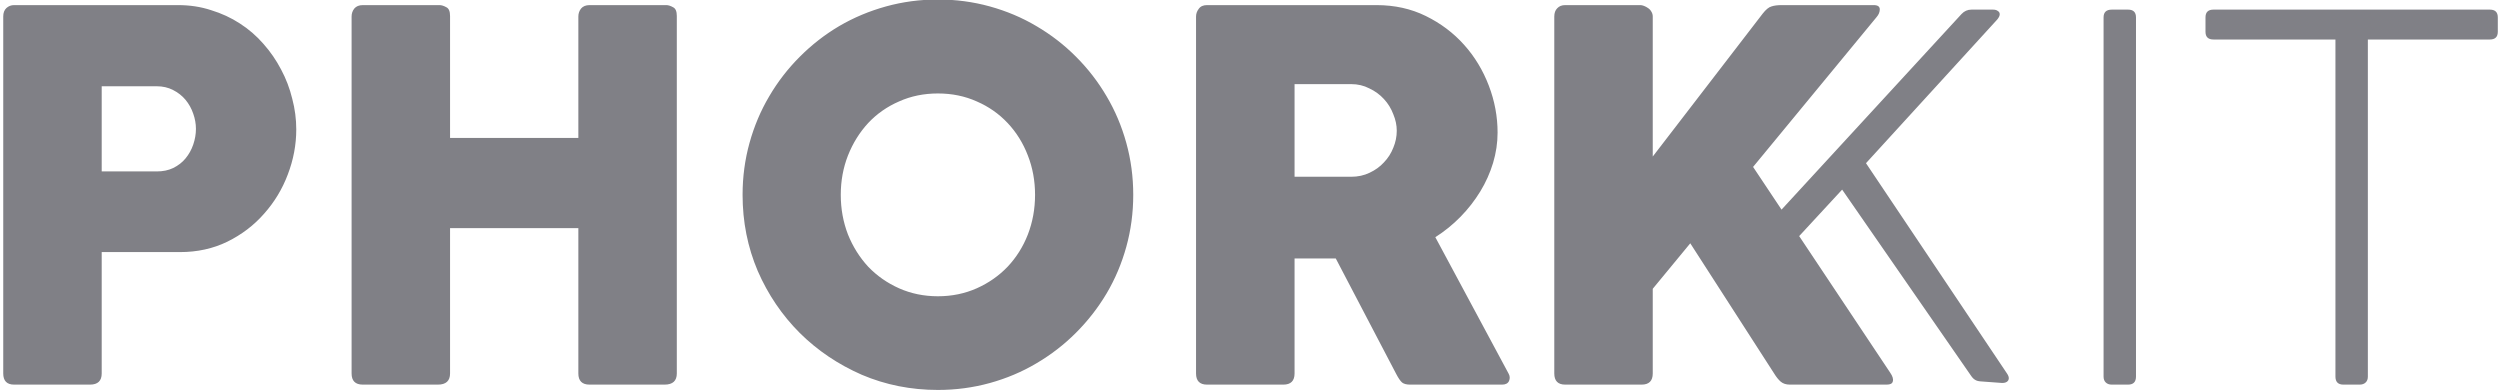 <svg version="1.2" xmlns="http://www.w3.org/2000/svg" viewBox="0 0 455 71">
  <title>Phork/it</title>
  <path fill="#808086" d="M0.59 67.97L0.59 3.01C0.59 2.33 0.78 1.82 1.17 1.46C1.56 1.11 2.02 0.93 2.57 0.93L32.41 0.93C34.54 0.93 36.54 1.23 38.42 1.85C40.32 2.43 42.07 3.24 43.65 4.27C45.26 5.3 46.7 6.55 47.96 8C49.22 9.42 50.28 10.97 51.16 12.65C52.06 14.33 52.74 16.11 53.19 17.98C53.68 19.82 53.92 21.68 53.92 23.55C53.92 26.36 53.4 29.1 52.37 31.78C51.37 34.43 49.93 36.8 48.06 38.9C46.22 41 43.99 42.7 41.37 43.99C38.79 45.25 35.91 45.88 32.75 45.88L18.51 45.88L18.51 67.97C18.51 69.32 17.8 70 16.38 70L2.57 70C1.25 70 0.59 69.32 0.59 67.97ZM28.54 15.7L18.51 15.7L18.51 31.2L28.54 31.2C29.67 31.2 30.67 30.99 31.54 30.57C32.44 30.12 33.19 29.54 33.77 28.83C34.38 28.09 34.85 27.25 35.17 26.31C35.49 25.37 35.66 24.42 35.66 23.45C35.66 22.52 35.49 21.59 35.17 20.69C34.85 19.75 34.38 18.91 33.77 18.17C33.15 17.43 32.39 16.83 31.49 16.38C30.62 15.93 29.63 15.7 28.54 15.7ZM105.26 67.97L105.26 41.52L81.91 41.52L81.91 67.97C81.91 69.32 81.17 70 79.69 70L66.03 70C64.67 70 63.99 69.32 63.99 67.97L63.99 3.01C63.99 2.46 64.15 1.98 64.48 1.56C64.83 1.14 65.35 0.93 66.03 0.93L79.98 0.93C80.36 0.93 80.78 1.06 81.24 1.32C81.69 1.54 81.91 2.07 81.91 2.91L81.91 25.1L105.26 25.1L105.26 3.01C105.26 2.46 105.42 1.98 105.75 1.56C106.1 1.14 106.62 0.93 107.3 0.93L121.25 0.93C121.63 0.93 122.05 1.06 122.5 1.32C122.96 1.54 123.18 2.07 123.18 2.91L123.18 67.97C123.18 69.32 122.44 70 120.95 70L107.3 70C105.94 70 105.26 69.32 105.26 67.97ZM135.15 35.46C135.15 32.2 135.57 29.05 136.41 26.02C137.25 22.98 138.44 20.16 139.99 17.54C141.54 14.89 143.4 12.49 145.56 10.33C147.72 8.16 150.11 6.3 152.73 4.75C155.38 3.2 158.22 2.01 161.25 1.17C164.29 0.33 167.44 -0.09 170.7 -0.09C173.96 -0.09 177.11 0.33 180.15 1.17C183.18 2.01 186.01 3.2 188.62 4.75C191.27 6.3 193.68 8.16 195.84 10.33C198 12.49 199.86 14.89 201.41 17.54C202.96 20.16 204.15 22.98 204.99 26.02C205.83 29.05 206.25 32.2 206.25 35.46C206.25 38.73 205.83 41.87 204.99 44.91C204.15 47.94 202.96 50.77 201.41 53.39C199.86 56 198 58.39 195.84 60.55C193.68 62.72 191.27 64.57 188.62 66.13C186.01 67.68 183.18 68.87 180.15 69.71C177.11 70.55 173.96 70.97 170.7 70.97C165.79 70.97 161.17 70.05 156.85 68.21C152.55 66.33 148.79 63.8 145.56 60.6C142.33 57.37 139.78 53.61 137.91 49.32C136.07 44.99 135.15 40.37 135.15 35.46ZM153.02 35.46C153.02 38.02 153.46 40.42 154.33 42.68C155.23 44.91 156.46 46.86 158.01 48.54C159.59 50.19 161.46 51.5 163.63 52.47C165.79 53.43 168.15 53.92 170.7 53.92C173.25 53.92 175.61 53.43 177.77 52.47C179.94 51.5 181.81 50.19 183.39 48.54C184.97 46.86 186.2 44.91 187.07 42.68C187.94 40.42 188.38 38.02 188.38 35.46C188.38 32.91 187.94 30.52 187.07 28.3C186.2 26.03 184.97 24.07 183.39 22.39C181.81 20.71 179.94 19.4 177.77 18.46C175.61 17.49 173.25 17.01 170.7 17.01C168.15 17.01 165.79 17.49 163.63 18.46C161.46 19.4 159.59 20.71 158.01 22.39C156.46 24.07 155.23 26.03 154.33 28.3C153.46 30.52 153.02 32.91 153.02 35.46ZM217.68 67.97L217.68 3.01C217.68 2.49 217.85 2.03 218.17 1.61C218.49 1.15 218.99 0.93 219.67 0.93L250.53 0.93C253.82 0.93 256.81 1.59 259.49 2.91C262.2 4.24 264.52 5.98 266.46 8.15C268.4 10.31 269.9 12.8 270.97 15.6C272.03 18.38 272.56 21.22 272.56 24.13C272.56 25.97 272.29 27.81 271.74 29.65C271.19 31.46 270.42 33.19 269.42 34.83C268.41 36.48 267.22 38.02 265.83 39.44C264.44 40.86 262.91 42.1 261.23 43.17L274.55 67.97C274.81 68.42 274.84 68.87 274.65 69.32C274.45 69.77 274.03 70 273.39 70L256.63 70C255.98 70 255.5 69.87 255.17 69.61C254.85 69.32 254.5 68.81 254.11 68.06L243.11 47.04L235.61 47.04L235.61 67.97C235.61 69.32 234.93 70 233.57 70L219.67 70C218.35 70 217.68 69.32 217.68 67.97ZM245.92 15.31L235.61 15.31L235.61 32.17L245.92 32.17C247.15 32.17 248.26 31.93 249.27 31.44C250.3 30.96 251.17 30.33 251.88 29.55C252.62 28.78 253.19 27.89 253.58 26.89C254 25.89 254.21 24.86 254.21 23.79C254.21 22.79 254 21.79 253.58 20.79C253.19 19.75 252.62 18.83 251.88 18.03C251.14 17.22 250.25 16.57 249.22 16.09C248.22 15.57 247.12 15.31 245.92 15.31ZM341.54 3.11L319.06 30.38L324.24 38.15L357 2.55C357.5 2.02 358.1 1.75 358.8 1.75L362.7 1.75C363.1 1.75 363.4 1.83 363.6 2C363.83 2.13 363.95 2.33 363.95 2.6C363.95 2.87 363.8 3.18 363.5 3.55L339.61 29.7L365.27 67.97C365.51 68.32 365.62 68.63 365.6 68.89C365.58 69.16 365.45 69.37 365.2 69.52C364.96 69.66 364.64 69.72 364.24 69.69L360.45 69.41C360.05 69.38 359.72 69.29 359.47 69.13C359.21 68.98 358.96 68.73 358.72 68.37L335.27 34.51L327.45 42.97L344.01 67.82C344.46 68.47 344.62 69 344.49 69.42C344.4 69.81 344.03 70 343.38 70L325.75 70C325.07 70 324.52 69.82 324.1 69.47C323.68 69.11 323.28 68.61 322.89 67.97L307.63 44.28L300.8 52.56L300.8 67.97C300.8 69.32 300.13 70 298.77 70L284.87 70C283.54 70 282.88 69.32 282.88 67.97L282.88 3.01C282.88 2.37 283.06 1.86 283.41 1.51C283.77 1.12 284.25 0.93 284.87 0.93L298.58 0.93C298.74 0.93 298.95 0.98 299.2 1.07C299.46 1.17 299.71 1.3 299.93 1.46C300.19 1.62 300.4 1.85 300.56 2.14C300.72 2.4 300.8 2.69 300.8 3.01L300.8 28.49L320.81 2.48C321.39 1.74 321.92 1.3 322.41 1.17C322.89 1.01 323.5 0.93 324.25 0.93L341.01 0.93C341.75 0.93 342.12 1.19 342.12 1.7C342.12 2.19 341.93 2.66 341.54 3.11ZM388.75 68.54C388.75 69.51 388.27 70 387.3 70L384.35 70C383.88 70 383.52 69.87 383.25 69.61C382.98 69.35 382.85 69 382.85 68.54L382.85 3.16C382.85 2.22 383.35 1.75 384.35 1.75L387.3 1.75C388.27 1.75 388.75 2.22 388.75 3.16L388.75 68.54ZM430.95 68.54C430.95 69 430.82 69.35 430.55 69.61C430.28 69.87 429.92 70 429.45 70L426.5 70C425.53 70 425.05 69.51 425.05 68.54L425.05 7.19L402.85 7.19C401.88 7.19 401.4 6.72 401.4 5.78L401.4 3.16C401.4 2.22 401.88 1.75 402.85 1.75L453.15 1.75C454.12 1.75 454.6 2.22 454.6 3.16L454.6 5.78C454.6 6.72 454.12 7.19 453.15 7.19L430.95 7.19L430.95 68.54Z" />
</svg>
